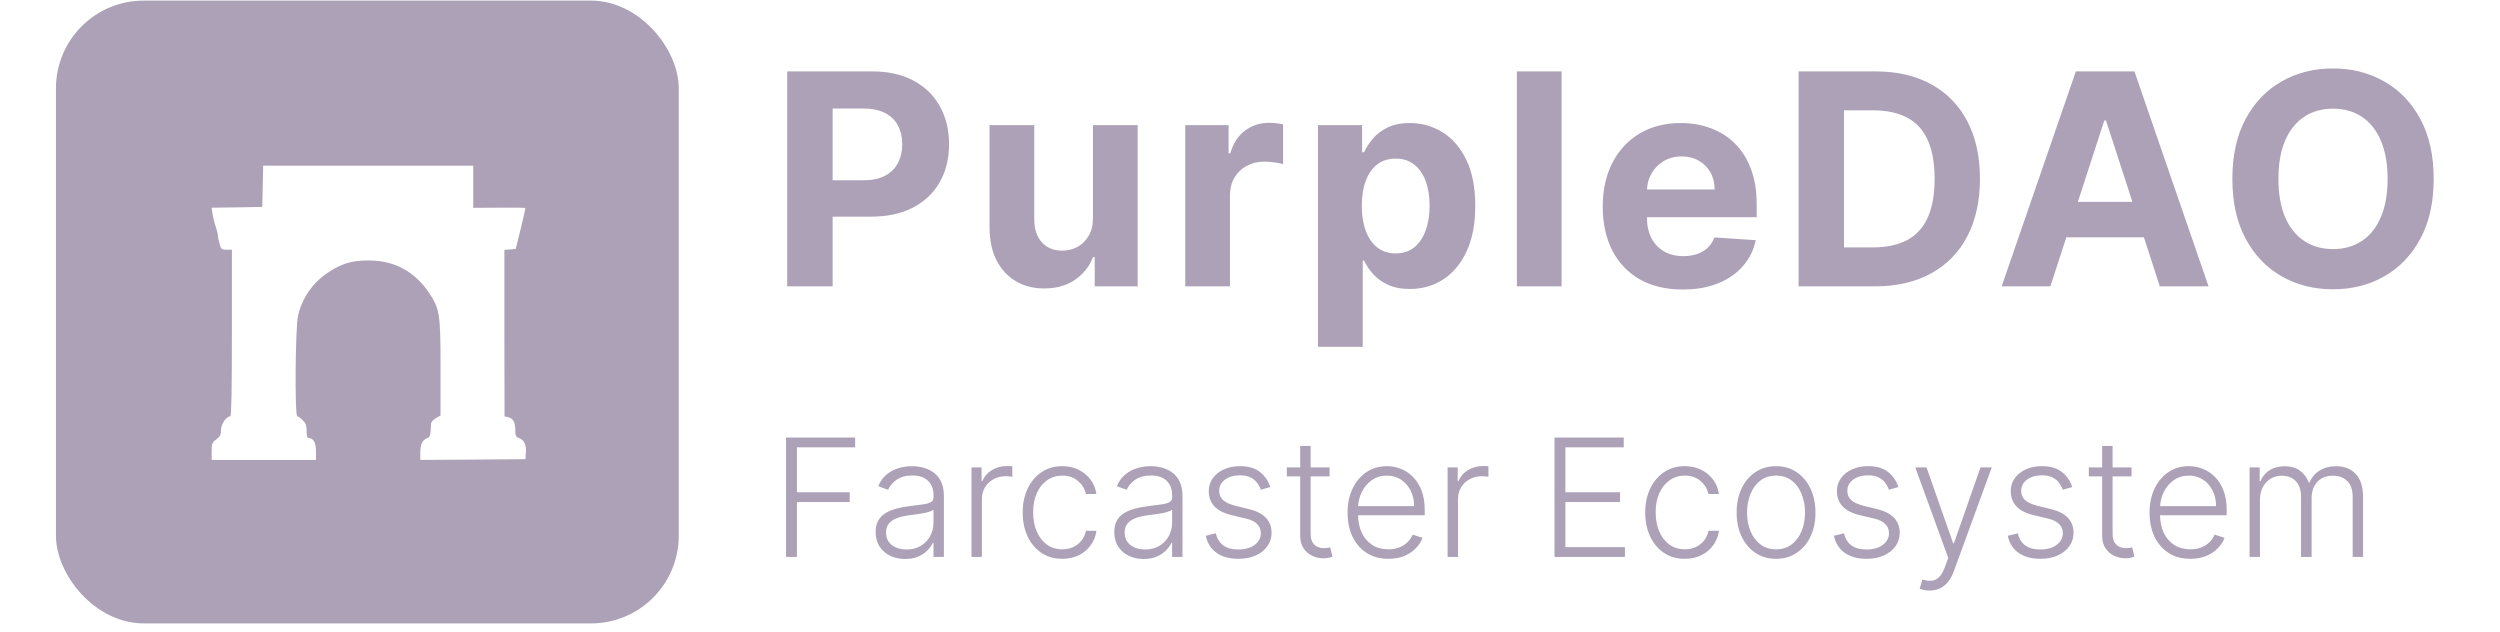<svg width="285" height="72" viewBox="0 0 285 72" fill="none" xmlns="http://www.w3.org/2000/svg">
<g clip-path="url(#clip0_3032_564)">
<path d="M6.379 35.568V71.068H41.879H77.379V35.568V0.068H41.879H6.379V35.568ZM53.949 21.28V23.694L56.895 23.676C58.511 23.658 59.86 23.676 59.895 23.711C59.913 23.729 59.682 24.794 59.363 26.072L58.795 28.38L58.138 28.433L57.499 28.486V37.982L57.517 47.461L57.96 47.567C58.511 47.709 58.741 48.135 58.741 49.058C58.741 49.662 58.812 49.804 59.167 49.946C59.771 50.159 60.019 50.709 59.948 51.597L59.895 52.342L53.913 52.395L47.914 52.431V51.614C47.914 50.674 48.145 50.159 48.677 49.964C48.943 49.857 49.068 49.662 49.085 49.218C49.103 48.881 49.121 48.473 49.139 48.295C49.156 48.118 49.387 47.834 49.689 47.674L50.221 47.372V41.923C50.221 35.799 50.133 35.231 48.926 33.403C47.275 30.936 44.932 29.675 41.968 29.693C40.104 29.693 38.915 30.048 37.353 31.095C35.631 32.267 34.459 33.953 33.98 35.959C33.661 37.326 33.59 47.461 33.891 47.461C33.998 47.461 34.282 47.656 34.513 47.905C34.85 48.224 34.956 48.526 34.956 49.147C34.956 49.715 35.027 49.946 35.205 49.946C35.737 49.946 36.021 50.478 36.021 51.472V52.431H30.075H24.129V51.455C24.129 50.585 24.182 50.443 24.661 50.088C25.087 49.768 25.194 49.573 25.194 49.023C25.194 48.348 25.797 47.461 26.259 47.461C26.383 47.461 26.436 44.461 26.436 37.965V28.468H25.815C25.265 28.468 25.194 28.415 25.034 27.794C24.928 27.439 24.839 27.013 24.839 26.853C24.839 26.693 24.732 26.25 24.608 25.877C24.466 25.486 24.306 24.847 24.235 24.439L24.129 23.676L27.004 23.64L29.898 23.587L29.951 21.226L30.004 18.883H41.968H53.949V21.28Z" fill="#ACA1B7"/>
</g>
<path d="M89.74 32.645V8.138H99.409C101.268 8.138 102.851 8.493 104.159 9.203C105.468 9.905 106.465 10.883 107.151 12.135C107.845 13.379 108.192 14.815 108.192 16.443C108.192 18.07 107.841 19.506 107.139 20.75C106.437 21.995 105.42 22.964 104.088 23.658C102.763 24.352 101.16 24.699 99.277 24.699H93.115V20.547H98.44C99.437 20.547 100.258 20.375 100.905 20.032C101.559 19.681 102.045 19.199 102.364 18.585C102.692 17.962 102.855 17.248 102.855 16.443C102.855 15.629 102.692 14.919 102.364 14.313C102.045 13.698 101.559 13.224 100.905 12.889C100.251 12.546 99.421 12.374 98.416 12.374H94.922V32.645H89.74ZM124.596 24.819V14.265H129.693V32.645H124.799V29.306H124.608C124.193 30.383 123.503 31.248 122.538 31.903C121.58 32.557 120.412 32.884 119.032 32.884C117.803 32.884 116.722 32.605 115.789 32.046C114.856 31.488 114.126 30.694 113.599 29.665C113.081 28.636 112.817 27.404 112.809 25.968V14.265H117.907V25.058C117.915 26.143 118.206 27.001 118.78 27.631C119.355 28.261 120.125 28.576 121.09 28.576C121.704 28.576 122.278 28.436 122.813 28.157C123.347 27.87 123.778 27.447 124.105 26.889C124.44 26.331 124.604 25.64 124.596 24.819ZM135.119 32.645V14.265H140.06V17.472H140.252C140.587 16.331 141.149 15.47 141.939 14.887C142.729 14.297 143.638 14.002 144.667 14.002C144.923 14.002 145.198 14.018 145.493 14.05C145.788 14.081 146.047 14.125 146.271 14.181V18.704C146.031 18.632 145.7 18.569 145.278 18.513C144.855 18.457 144.468 18.429 144.117 18.429C143.367 18.429 142.697 18.593 142.107 18.92C141.524 19.239 141.062 19.685 140.719 20.26C140.384 20.834 140.216 21.496 140.216 22.246V32.645H135.119ZM150.254 39.537V14.265H155.28V17.352H155.507C155.73 16.858 156.054 16.355 156.476 15.844C156.907 15.326 157.466 14.895 158.152 14.552C158.846 14.201 159.707 14.026 160.736 14.026C162.076 14.026 163.313 14.377 164.446 15.079C165.578 15.773 166.484 16.822 167.162 18.226C167.84 19.622 168.179 21.373 168.179 23.479C168.179 25.529 167.848 27.26 167.186 28.672C166.532 30.076 165.638 31.141 164.505 31.867C163.381 32.585 162.12 32.944 160.724 32.944C159.735 32.944 158.893 32.78 158.199 32.453C157.513 32.126 156.951 31.715 156.512 31.221C156.074 30.718 155.738 30.212 155.507 29.701H155.352V39.537H150.254ZM155.244 23.455C155.244 24.548 155.395 25.501 155.699 26.315C156.002 27.128 156.44 27.762 157.015 28.217C157.589 28.664 158.287 28.887 159.109 28.887C159.939 28.887 160.641 28.66 161.215 28.205C161.789 27.742 162.224 27.104 162.519 26.291C162.822 25.469 162.974 24.524 162.974 23.455C162.974 22.394 162.826 21.46 162.531 20.655C162.236 19.849 161.801 19.219 161.227 18.764C160.652 18.309 159.946 18.082 159.109 18.082C158.279 18.082 157.577 18.301 157.003 18.74C156.436 19.179 156.002 19.801 155.699 20.607C155.395 21.413 155.244 22.362 155.244 23.455ZM178.023 8.138V32.645H172.925V8.138H178.023ZM191.83 33.004C189.939 33.004 188.312 32.621 186.948 31.855C185.592 31.081 184.547 29.988 183.813 28.576C183.079 27.156 182.712 25.477 182.712 23.538C182.712 21.648 183.079 19.989 183.813 18.561C184.547 17.133 185.58 16.02 186.912 15.222C188.252 14.424 189.824 14.026 191.627 14.026C192.839 14.026 193.968 14.221 195.013 14.612C196.066 14.995 196.983 15.573 197.765 16.347C198.555 17.121 199.169 18.094 199.608 19.267C200.047 20.431 200.266 21.795 200.266 23.359V24.759H184.746V21.6H195.468C195.468 20.866 195.308 20.216 194.989 19.65C194.67 19.083 194.227 18.64 193.661 18.321C193.102 17.994 192.452 17.831 191.71 17.831C190.937 17.831 190.251 18.01 189.652 18.369C189.062 18.72 188.599 19.195 188.264 19.793C187.929 20.384 187.758 21.042 187.75 21.767V24.771C187.75 25.68 187.917 26.466 188.252 27.128C188.595 27.79 189.078 28.301 189.7 28.66C190.322 29.019 191.06 29.198 191.914 29.198C192.48 29.198 192.999 29.119 193.469 28.959C193.94 28.799 194.343 28.56 194.678 28.241C195.013 27.922 195.268 27.531 195.444 27.068L200.158 27.38C199.919 28.512 199.428 29.502 198.686 30.347C197.953 31.185 197.003 31.839 195.839 32.309C194.682 32.772 193.346 33.004 191.83 33.004ZM213.723 32.645H205.036V8.138H213.795C216.26 8.138 218.382 8.629 220.161 9.61C221.94 10.583 223.308 11.983 224.265 13.81C225.231 15.637 225.713 17.823 225.713 20.367C225.713 22.92 225.231 25.114 224.265 26.949C223.308 28.784 221.932 30.192 220.137 31.173C218.35 32.154 216.212 32.645 213.723 32.645ZM210.217 28.205H213.508C215.04 28.205 216.328 27.934 217.373 27.392C218.426 26.841 219.216 25.991 219.742 24.843C220.277 23.686 220.544 22.194 220.544 20.367C220.544 18.557 220.277 17.077 219.742 15.928C219.216 14.779 218.43 13.934 217.385 13.391C216.34 12.849 215.052 12.578 213.52 12.578H210.217V28.205ZM233.741 32.645H228.189L236.649 8.138H243.326L251.774 32.645H246.221L240.083 13.738H239.891L233.741 32.645ZM233.394 23.012H246.509V27.056H233.394V23.012ZM277.439 20.391C277.439 23.064 276.933 25.337 275.92 27.212C274.914 29.087 273.542 30.519 271.803 31.508C270.072 32.489 268.126 32.98 265.964 32.98C263.786 32.98 261.832 32.485 260.101 31.496C258.37 30.507 257.001 29.075 255.996 27.2C254.991 25.325 254.489 23.056 254.489 20.391C254.489 17.719 254.991 15.445 255.996 13.571C257.001 11.696 258.37 10.268 260.101 9.287C261.832 8.298 263.786 7.803 265.964 7.803C268.126 7.803 270.072 8.298 271.803 9.287C273.542 10.268 274.914 11.696 275.92 13.571C276.933 15.445 277.439 17.719 277.439 20.391ZM272.186 20.391C272.186 18.66 271.927 17.201 271.408 16.012C270.898 14.823 270.176 13.922 269.243 13.308C268.309 12.693 267.216 12.386 265.964 12.386C264.711 12.386 263.619 12.693 262.685 13.308C261.752 13.922 261.026 14.823 260.507 16.012C259.997 17.201 259.742 18.66 259.742 20.391C259.742 22.122 259.997 23.582 260.507 24.771C261.026 25.96 261.752 26.861 262.685 27.475C263.619 28.09 264.711 28.397 265.964 28.397C267.216 28.397 268.309 28.09 269.243 27.475C270.176 26.861 270.898 25.96 271.408 24.771C271.927 23.582 272.186 22.122 272.186 20.391Z" fill="#ACA1B7"/>
<path d="M89.607 63.493V49.878H97.485V50.995H90.85V56.12H96.867V57.237H90.85V63.493H89.607ZM103.182 63.725C102.566 63.725 102.003 63.606 101.493 63.366C100.984 63.123 100.578 62.773 100.277 62.316C99.975 61.855 99.825 61.297 99.825 60.641C99.825 60.136 99.92 59.71 100.111 59.364C100.301 59.019 100.571 58.735 100.922 58.514C101.272 58.292 101.686 58.117 102.165 57.988C102.643 57.86 103.171 57.76 103.747 57.689C104.319 57.618 104.802 57.556 105.196 57.503C105.595 57.45 105.899 57.366 106.107 57.251C106.315 57.135 106.419 56.949 106.419 56.692V56.453C106.419 55.757 106.211 55.21 105.794 54.811C105.382 54.407 104.788 54.206 104.013 54.206C103.277 54.206 102.677 54.368 102.211 54.691C101.75 55.015 101.427 55.396 101.241 55.834L100.117 55.429C100.348 54.871 100.667 54.425 101.074 54.093C101.482 53.756 101.939 53.514 102.444 53.368C102.949 53.218 103.461 53.142 103.98 53.142C104.37 53.142 104.775 53.193 105.196 53.295C105.622 53.397 106.016 53.574 106.379 53.827C106.743 54.075 107.037 54.423 107.264 54.871C107.49 55.314 107.603 55.877 107.603 56.559V63.493H106.419V61.877H106.346C106.204 62.179 105.994 62.471 105.715 62.755C105.435 63.038 105.085 63.271 104.664 63.453C104.243 63.635 103.749 63.725 103.182 63.725ZM103.341 62.642C103.971 62.642 104.516 62.502 104.977 62.223C105.438 61.944 105.792 61.574 106.04 61.113C106.293 60.647 106.419 60.136 106.419 59.577V58.101C106.331 58.186 106.182 58.261 105.974 58.327C105.77 58.394 105.533 58.454 105.263 58.507C104.997 58.556 104.731 58.598 104.465 58.633C104.199 58.669 103.96 58.7 103.747 58.726C103.171 58.797 102.679 58.908 102.271 59.059C101.863 59.209 101.551 59.418 101.334 59.684C101.117 59.945 101.008 60.282 101.008 60.694C101.008 61.314 101.23 61.795 101.673 62.136C102.116 62.473 102.672 62.642 103.341 62.642ZM110.75 63.493V53.282H111.9V54.851H111.987C112.191 54.337 112.545 53.922 113.05 53.608C113.56 53.288 114.136 53.129 114.779 53.129C114.876 53.129 114.985 53.131 115.105 53.136C115.224 53.14 115.324 53.144 115.404 53.149V54.352C115.35 54.343 115.257 54.33 115.124 54.312C114.992 54.294 114.847 54.286 114.692 54.286C114.161 54.286 113.686 54.399 113.27 54.625C112.858 54.846 112.532 55.154 112.293 55.549C112.053 55.943 111.934 56.393 111.934 56.898V63.493H110.75ZM121.101 63.705C120.188 63.705 119.392 63.477 118.714 63.021C118.041 62.564 117.518 61.939 117.145 61.146C116.773 60.353 116.587 59.449 116.587 58.434C116.587 57.41 116.775 56.499 117.152 55.702C117.533 54.904 118.061 54.279 118.734 53.827C119.408 53.37 120.19 53.142 121.081 53.142C121.763 53.142 122.382 53.275 122.936 53.541C123.49 53.803 123.946 54.173 124.305 54.651C124.668 55.125 124.897 55.679 124.99 56.313H123.793C123.669 55.737 123.37 55.245 122.896 54.837C122.426 54.425 121.828 54.219 121.101 54.219C120.449 54.219 119.873 54.396 119.372 54.751C118.872 55.101 118.479 55.591 118.196 56.22C117.917 56.845 117.777 57.569 117.777 58.394C117.777 59.223 117.914 59.956 118.189 60.594C118.464 61.228 118.849 61.724 119.346 62.083C119.847 62.442 120.432 62.622 121.101 62.622C121.553 62.622 121.965 62.538 122.337 62.369C122.714 62.196 123.029 61.953 123.281 61.638C123.538 61.323 123.711 60.949 123.8 60.514H124.996C124.908 61.13 124.688 61.68 124.338 62.163C123.993 62.642 123.543 63.019 122.989 63.293C122.439 63.568 121.81 63.705 121.101 63.705ZM130.384 63.725C129.768 63.725 129.205 63.606 128.696 63.366C128.186 63.123 127.781 62.773 127.479 62.316C127.178 61.855 127.027 61.297 127.027 60.641C127.027 60.136 127.123 59.71 127.313 59.364C127.504 59.019 127.774 58.735 128.124 58.514C128.474 58.292 128.889 58.117 129.367 57.988C129.846 57.86 130.373 57.76 130.949 57.689C131.521 57.618 132.004 57.556 132.399 57.503C132.797 57.45 133.101 57.366 133.309 57.251C133.518 57.135 133.622 56.949 133.622 56.692V56.453C133.622 55.757 133.413 55.21 132.997 54.811C132.585 54.407 131.991 54.206 131.215 54.206C130.48 54.206 129.879 54.368 129.414 54.691C128.953 55.015 128.629 55.396 128.443 55.834L127.32 55.429C127.55 54.871 127.869 54.425 128.277 54.093C128.685 53.756 129.141 53.514 129.646 53.368C130.152 53.218 130.664 53.142 131.182 53.142C131.572 53.142 131.978 53.193 132.399 53.295C132.824 53.397 133.218 53.574 133.582 53.827C133.945 54.075 134.24 54.423 134.466 54.871C134.692 55.314 134.805 55.877 134.805 56.559V63.493H133.622V61.877H133.549C133.407 62.179 133.196 62.471 132.917 62.755C132.638 63.038 132.288 63.271 131.867 63.453C131.446 63.635 130.952 63.725 130.384 63.725ZM130.544 62.642C131.173 62.642 131.718 62.502 132.179 62.223C132.64 61.944 132.995 61.574 133.243 61.113C133.495 60.647 133.622 60.136 133.622 59.577V58.101C133.533 58.186 133.385 58.261 133.176 58.327C132.973 58.394 132.735 58.454 132.465 58.507C132.199 58.556 131.933 58.598 131.667 58.633C131.401 58.669 131.162 58.7 130.949 58.726C130.373 58.797 129.881 58.908 129.474 59.059C129.066 59.209 128.753 59.418 128.536 59.684C128.319 59.945 128.211 60.282 128.211 60.694C128.211 61.314 128.432 61.795 128.875 62.136C129.318 62.473 129.875 62.642 130.544 62.642ZM144.813 55.522L143.73 55.828C143.623 55.522 143.473 55.245 143.278 54.997C143.083 54.749 142.828 54.551 142.513 54.405C142.203 54.259 141.817 54.186 141.356 54.186C140.665 54.186 140.098 54.35 139.655 54.678C139.211 55.006 138.99 55.429 138.99 55.947C138.99 56.386 139.14 56.743 139.442 57.018C139.748 57.288 140.217 57.503 140.851 57.663L142.393 58.041C143.249 58.25 143.889 58.58 144.315 59.032C144.745 59.484 144.959 60.051 144.959 60.734C144.959 61.31 144.8 61.822 144.481 62.27C144.162 62.717 143.716 63.069 143.145 63.327C142.577 63.579 141.919 63.705 141.17 63.705C140.173 63.705 139.351 63.482 138.704 63.034C138.057 62.582 137.643 61.931 137.461 61.08L138.598 60.8C138.744 61.407 139.03 61.866 139.455 62.176C139.885 62.487 140.45 62.642 141.15 62.642C141.935 62.642 142.562 62.467 143.032 62.117C143.501 61.762 143.736 61.319 143.736 60.787C143.736 60.375 143.599 60.029 143.324 59.75C143.049 59.466 142.633 59.258 142.074 59.125L140.406 58.726C139.519 58.514 138.863 58.177 138.438 57.716C138.013 57.255 137.8 56.683 137.8 56.001C137.8 55.438 137.953 54.944 138.259 54.518C138.564 54.088 138.985 53.752 139.522 53.508C140.058 53.264 140.669 53.142 141.356 53.142C142.292 53.142 143.038 53.355 143.597 53.78C144.16 54.201 144.565 54.782 144.813 55.522ZM151.572 53.282V54.312H146.7V53.282H151.572ZM148.222 50.835H149.412V60.827C149.412 61.252 149.485 61.587 149.631 61.831C149.777 62.07 149.968 62.241 150.203 62.343C150.438 62.44 150.688 62.489 150.954 62.489C151.109 62.489 151.242 62.48 151.353 62.462C151.464 62.44 151.561 62.418 151.645 62.396L151.898 63.466C151.783 63.51 151.641 63.55 151.473 63.586C151.304 63.626 151.096 63.646 150.848 63.646C150.413 63.646 149.995 63.55 149.591 63.36C149.192 63.169 148.864 62.886 148.607 62.509C148.35 62.132 148.222 61.665 148.222 61.106V50.835ZM158.278 63.705C157.325 63.705 156.501 63.484 155.805 63.041C155.109 62.593 154.571 61.975 154.19 61.186C153.813 60.393 153.625 59.48 153.625 58.447C153.625 57.419 153.813 56.506 154.19 55.708C154.571 54.906 155.096 54.279 155.765 53.827C156.439 53.37 157.217 53.142 158.099 53.142C158.653 53.142 159.187 53.244 159.701 53.448C160.215 53.647 160.676 53.955 161.084 54.372C161.496 54.784 161.821 55.305 162.061 55.934C162.3 56.559 162.42 57.299 162.42 58.154V58.739H154.442V57.696H161.21C161.21 57.04 161.077 56.45 160.811 55.928C160.549 55.4 160.184 54.984 159.714 54.678C159.249 54.372 158.71 54.219 158.099 54.219C157.452 54.219 156.882 54.392 156.39 54.738C155.898 55.083 155.513 55.54 155.234 56.107C154.959 56.674 154.819 57.295 154.815 57.968V58.593C154.815 59.404 154.954 60.113 155.234 60.721C155.517 61.323 155.918 61.791 156.437 62.123C156.955 62.456 157.569 62.622 158.278 62.622C158.761 62.622 159.184 62.547 159.548 62.396C159.916 62.245 160.224 62.044 160.472 61.791C160.725 61.534 160.915 61.252 161.044 60.947L162.167 61.312C162.012 61.742 161.757 62.139 161.403 62.502C161.053 62.866 160.614 63.158 160.086 63.38C159.563 63.597 158.961 63.705 158.278 63.705ZM165.027 63.493V53.282H166.177V54.851H166.264C166.468 54.337 166.822 53.922 167.327 53.608C167.837 53.288 168.413 53.129 169.056 53.129C169.153 53.129 169.262 53.131 169.382 53.136C169.501 53.14 169.601 53.144 169.681 53.149V54.352C169.628 54.343 169.534 54.33 169.402 54.312C169.269 54.294 169.125 54.286 168.969 54.286C168.438 54.286 167.963 54.399 167.547 54.625C167.135 54.846 166.809 55.154 166.57 55.549C166.33 55.943 166.211 56.393 166.211 56.898V63.493H165.027ZM177.211 63.493V49.878H185.108V50.995H178.454V56.12H184.69V57.237H178.454V62.376H185.241V63.493H177.211ZM192.069 63.705C191.156 63.705 190.36 63.477 189.682 63.021C189.008 62.564 188.485 61.939 188.113 61.146C187.741 60.353 187.555 59.449 187.555 58.434C187.555 57.41 187.743 56.499 188.12 55.702C188.501 54.904 189.028 54.279 189.702 53.827C190.376 53.37 191.158 53.142 192.049 53.142C192.731 53.142 193.349 53.275 193.903 53.541C194.457 53.803 194.914 54.173 195.273 54.651C195.636 55.125 195.864 55.679 195.958 56.313H194.761C194.637 55.737 194.338 55.245 193.863 54.837C193.394 54.425 192.795 54.219 192.069 54.219C191.417 54.219 190.841 54.396 190.34 54.751C189.839 55.101 189.447 55.591 189.164 56.22C188.884 56.845 188.745 57.569 188.745 58.394C188.745 59.223 188.882 59.956 189.157 60.594C189.432 61.228 189.817 61.724 190.314 62.083C190.814 62.442 191.399 62.622 192.069 62.622C192.521 62.622 192.933 62.538 193.305 62.369C193.682 62.196 193.996 61.953 194.249 61.638C194.506 61.323 194.679 60.949 194.768 60.514H195.964C195.876 61.13 195.656 61.68 195.306 62.163C194.96 62.642 194.511 63.019 193.957 63.293C193.407 63.568 192.778 63.705 192.069 63.705ZM202.469 63.705C201.587 63.705 200.807 63.482 200.129 63.034C199.455 62.586 198.928 61.968 198.547 61.179C198.166 60.386 197.975 59.471 197.975 58.434C197.975 57.388 198.166 56.468 198.547 55.675C198.928 54.877 199.455 54.257 200.129 53.814C200.807 53.366 201.587 53.142 202.469 53.142C203.351 53.142 204.129 53.366 204.802 53.814C205.476 54.261 206.003 54.882 206.384 55.675C206.77 56.468 206.963 57.388 206.963 58.434C206.963 59.471 206.772 60.386 206.391 61.179C206.01 61.968 205.48 62.586 204.802 63.034C204.129 63.482 203.351 63.705 202.469 63.705ZM202.469 62.622C203.178 62.622 203.779 62.431 204.27 62.05C204.762 61.669 205.135 61.161 205.387 60.528C205.644 59.894 205.773 59.196 205.773 58.434C205.773 57.672 205.644 56.971 205.387 56.333C205.135 55.695 204.762 55.183 204.27 54.797C203.779 54.412 203.178 54.219 202.469 54.219C201.764 54.219 201.164 54.412 200.667 54.797C200.175 55.183 199.801 55.695 199.544 56.333C199.291 56.971 199.165 57.672 199.165 58.434C199.165 59.196 199.291 59.894 199.544 60.528C199.801 61.161 200.175 61.669 200.667 62.05C201.159 62.431 201.76 62.622 202.469 62.622ZM216.421 55.522L215.337 55.828C215.231 55.522 215.08 55.245 214.885 54.997C214.69 54.749 214.435 54.551 214.121 54.405C213.811 54.259 213.425 54.186 212.964 54.186C212.273 54.186 211.705 54.35 211.262 54.678C210.819 55.006 210.597 55.429 210.597 55.947C210.597 56.386 210.748 56.743 211.05 57.018C211.355 57.288 211.825 57.503 212.459 57.663L214.001 58.041C214.856 58.25 215.497 58.58 215.922 59.032C216.352 59.484 216.567 60.051 216.567 60.734C216.567 61.31 216.408 61.822 216.088 62.27C215.769 62.717 215.324 63.069 214.752 63.327C214.185 63.579 213.527 63.705 212.778 63.705C211.781 63.705 210.959 63.482 210.312 63.034C209.665 62.582 209.25 61.931 209.068 61.08L210.205 60.8C210.352 61.407 210.637 61.866 211.063 62.176C211.493 62.487 212.058 62.642 212.758 62.642C213.542 62.642 214.17 62.467 214.639 62.117C215.109 61.762 215.344 61.319 215.344 60.787C215.344 60.375 215.207 60.029 214.932 59.75C214.657 59.466 214.24 59.258 213.682 59.125L212.013 58.726C211.127 58.514 210.471 58.177 210.046 57.716C209.62 57.255 209.408 56.683 209.408 56.001C209.408 55.438 209.56 54.944 209.866 54.518C210.172 54.088 210.593 53.752 211.129 53.508C211.666 53.264 212.277 53.142 212.964 53.142C213.899 53.142 214.646 53.355 215.204 53.78C215.767 54.201 216.173 54.782 216.421 55.522ZM219.982 67.322C219.748 67.322 219.528 67.3 219.324 67.255C219.12 67.211 218.959 67.162 218.839 67.109L219.158 66.065C219.561 66.189 219.92 66.234 220.235 66.198C220.55 66.167 220.829 66.025 221.073 65.773C221.316 65.525 221.534 65.144 221.724 64.629L222.096 63.592L218.34 53.282H219.623L222.655 61.931H222.748L225.779 53.282H227.062L222.741 65.108C222.559 65.6 222.336 66.01 222.07 66.338C221.804 66.67 221.496 66.916 221.146 67.076C220.8 67.24 220.412 67.322 219.982 67.322ZM236.238 55.522L235.154 55.828C235.048 55.522 234.897 55.245 234.702 54.997C234.507 54.749 234.252 54.551 233.938 54.405C233.627 54.259 233.242 54.186 232.781 54.186C232.09 54.186 231.522 54.35 231.079 54.678C230.636 55.006 230.414 55.429 230.414 55.947C230.414 56.386 230.565 56.743 230.866 57.018C231.172 57.288 231.642 57.503 232.276 57.663L233.818 58.041C234.673 58.25 235.314 58.58 235.739 59.032C236.169 59.484 236.384 60.051 236.384 60.734C236.384 61.31 236.224 61.822 235.905 62.27C235.586 62.717 235.141 63.069 234.569 63.327C234.002 63.579 233.344 63.705 232.595 63.705C231.598 63.705 230.776 63.482 230.129 63.034C229.481 62.582 229.067 61.931 228.885 61.08L230.022 60.8C230.168 61.407 230.454 61.866 230.88 62.176C231.31 62.487 231.875 62.642 232.575 62.642C233.359 62.642 233.986 62.467 234.456 62.117C234.926 61.762 235.161 61.319 235.161 60.787C235.161 60.375 235.023 60.029 234.749 59.75C234.474 59.466 234.057 59.258 233.499 59.125L231.83 58.726C230.944 58.514 230.288 58.177 229.863 57.716C229.437 57.255 229.224 56.683 229.224 56.001C229.224 55.438 229.377 54.944 229.683 54.518C229.989 54.088 230.41 53.752 230.946 53.508C231.482 53.264 232.094 53.142 232.781 53.142C233.716 53.142 234.463 53.355 235.021 53.78C235.584 54.201 235.99 54.782 236.238 55.522ZM242.997 53.282V54.312H238.124V53.282H242.997ZM239.646 50.835H240.836V60.827C240.836 61.252 240.909 61.587 241.056 61.831C241.202 62.07 241.393 62.241 241.627 62.343C241.862 62.44 242.113 62.489 242.379 62.489C242.534 62.489 242.667 62.48 242.777 62.462C242.888 62.44 242.986 62.418 243.07 62.396L243.323 63.466C243.207 63.51 243.066 63.55 242.897 63.586C242.729 63.626 242.52 63.646 242.272 63.646C241.838 63.646 241.419 63.55 241.016 63.36C240.617 63.169 240.289 62.886 240.032 62.509C239.775 62.132 239.646 61.665 239.646 61.106V50.835ZM249.703 63.705C248.75 63.705 247.926 63.484 247.23 63.041C246.534 62.593 245.996 61.975 245.614 61.186C245.238 60.393 245.049 59.48 245.049 58.447C245.049 57.419 245.238 56.506 245.614 55.708C245.996 54.906 246.521 54.279 247.19 53.827C247.864 53.37 248.641 53.142 249.523 53.142C250.077 53.142 250.611 53.244 251.125 53.448C251.639 53.647 252.1 53.955 252.508 54.372C252.92 54.784 253.246 55.305 253.485 55.934C253.725 56.559 253.844 57.299 253.844 58.154V58.739H245.867V57.696H252.634C252.634 57.04 252.501 56.45 252.236 55.928C251.974 55.4 251.608 54.984 251.139 54.678C250.673 54.372 250.135 54.219 249.523 54.219C248.876 54.219 248.307 54.392 247.815 54.738C247.323 55.083 246.937 55.54 246.658 56.107C246.383 56.674 246.244 57.295 246.239 57.968V58.593C246.239 59.404 246.379 60.113 246.658 60.721C246.942 61.323 247.343 61.791 247.861 62.123C248.38 62.456 248.994 62.622 249.703 62.622C250.186 62.622 250.609 62.547 250.972 62.396C251.34 62.245 251.648 62.044 251.896 61.791C252.149 61.534 252.34 61.252 252.468 60.947L253.592 61.312C253.437 61.742 253.182 62.139 252.827 62.502C252.477 62.866 252.038 63.158 251.511 63.38C250.988 63.597 250.385 63.705 249.703 63.705ZM256.452 63.493V53.282H257.602V54.851H257.708C257.912 54.323 258.251 53.909 258.725 53.608C259.204 53.302 259.778 53.149 260.447 53.149C261.152 53.149 261.73 53.315 262.182 53.647C262.639 53.975 262.98 54.427 263.206 55.004H263.292C263.523 54.436 263.897 53.986 264.416 53.654C264.939 53.317 265.573 53.149 266.317 53.149C267.265 53.149 268.014 53.448 268.564 54.046C269.114 54.64 269.388 55.509 269.388 56.652V63.493H268.205V56.652C268.205 55.846 267.999 55.241 267.587 54.837C267.175 54.434 266.632 54.232 265.958 54.232C265.178 54.232 264.578 54.472 264.157 54.95C263.736 55.429 263.525 56.036 263.525 56.772V63.493H262.315V56.546C262.315 55.854 262.122 55.296 261.737 54.871C261.351 54.445 260.808 54.232 260.108 54.232C259.638 54.232 259.215 54.348 258.838 54.578C258.466 54.809 258.171 55.13 257.954 55.542C257.741 55.95 257.635 56.419 257.635 56.951V63.493H256.452Z" fill="#ACA1B7"/>
<defs>
<clipPath id="clip0_3032_564">
<rect x="6.379" y="0.068" width="71" height="71" rx="10" fill="white"/>
</clipPath>
</defs>
</svg>
